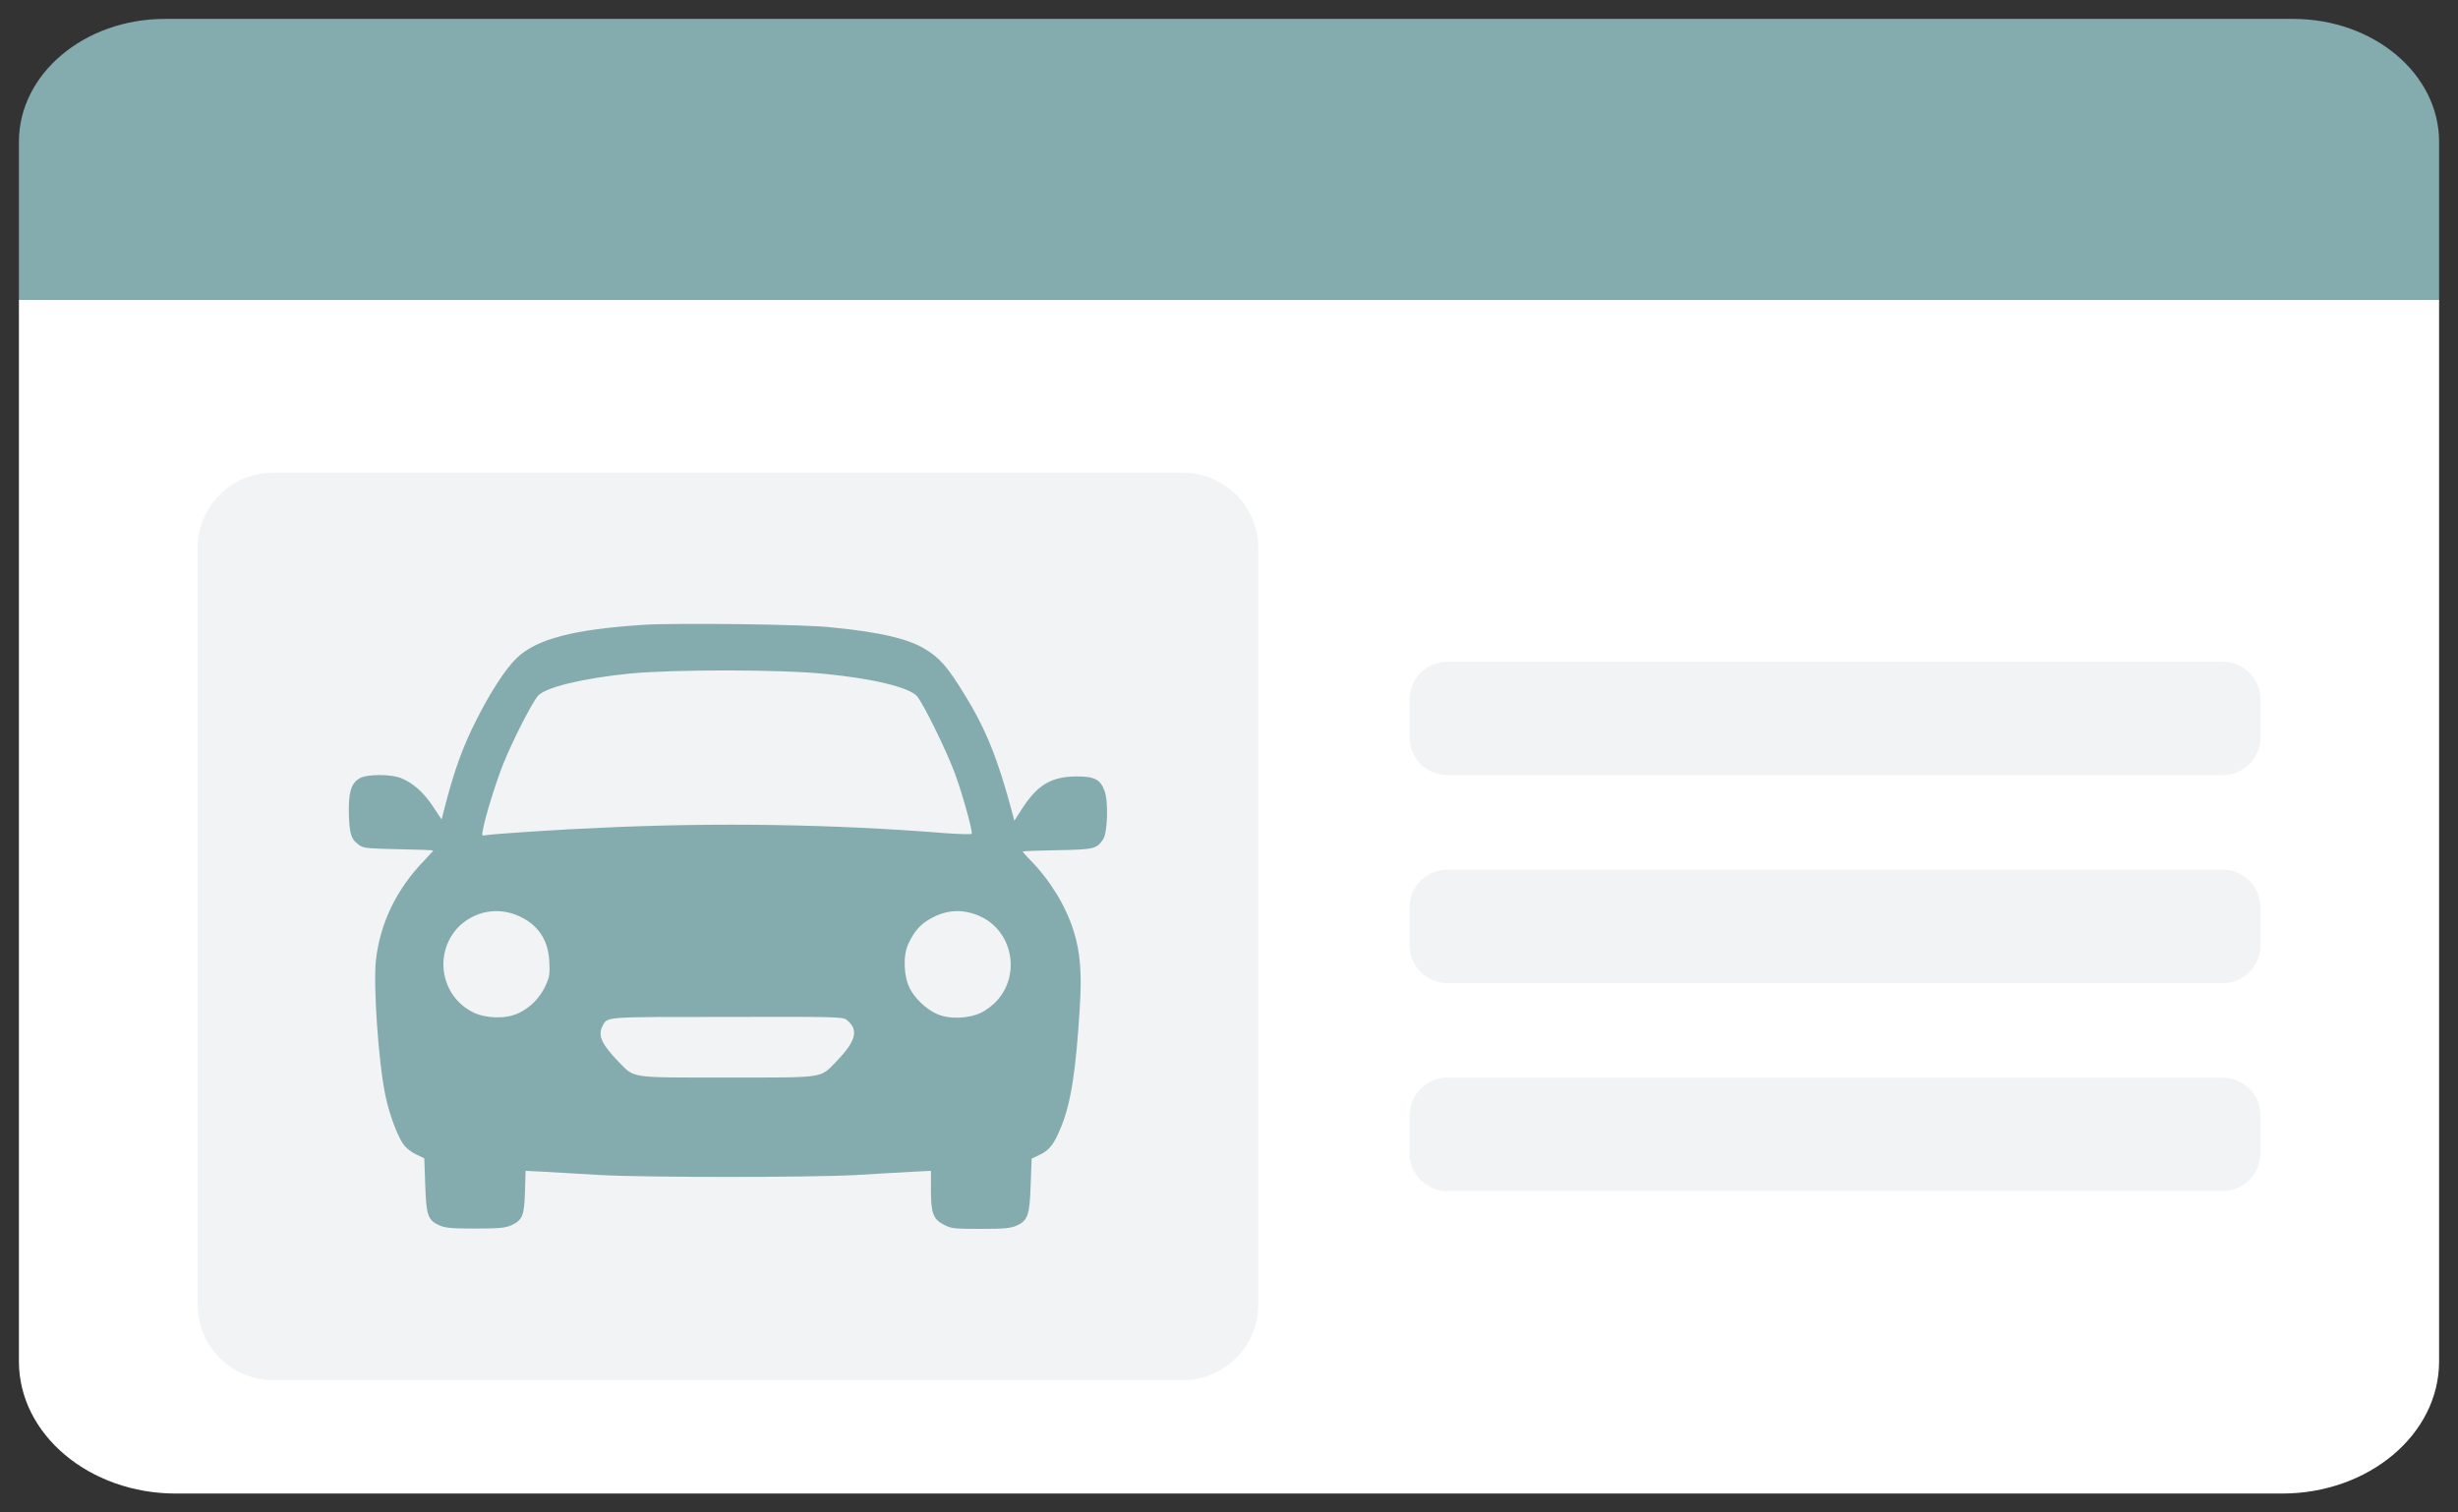 <svg width="130" height="80" viewBox="0 0 130 80" fill="none" xmlns="http://www.w3.org/2000/svg">
<rect x="0" y="0" width="130" height="80" fill="#333333" stroke="none"/>
<g id="illustration / deriv / light / driving-license-front-kyc">
<g id="Vector">
<path d="M9.308 79C4.72 79 1 75.87 1 72.008V15.857H129V72.008C129 75.87 125.28 79 120.692 79H9.308Z" fill="white"/>
<path d="M10.448 29C10.448 26.791 12.239 25 14.448 25H62.552C64.761 25 66.552 26.791 66.552 29V69C66.552 71.209 64.761 73 62.552 73H14.448C12.239 73 10.448 71.209 10.448 69V29Z" fill="#F2F3F4"/>
<path d="M34.073 33.047C30.359 33.285 28.375 33.794 27.323 34.811C26.747 35.371 25.966 36.558 25.237 38C24.474 39.492 24.016 40.747 23.456 42.952L23.355 43.342L22.914 42.681C22.439 41.951 21.896 41.459 21.285 41.188C20.743 40.934 19.403 40.934 19.013 41.171C18.555 41.443 18.419 41.951 18.453 43.121C18.487 44.173 18.589 44.428 19.047 44.733C19.25 44.868 19.556 44.885 21.099 44.919C22.1 44.936 22.914 44.97 22.914 44.987C22.914 45.004 22.71 45.225 22.473 45.479C20.98 47.005 20.098 48.82 19.878 50.821C19.742 52.178 20.014 56.198 20.387 57.962C20.573 58.894 21.014 60.065 21.32 60.506C21.472 60.726 21.76 60.947 22.015 61.065L22.439 61.269L22.49 62.66C22.541 64.271 22.625 64.542 23.236 64.813C23.558 64.949 23.829 64.983 25.136 64.983C26.424 64.983 26.713 64.949 27.035 64.813C27.629 64.542 27.73 64.305 27.764 63.033L27.798 61.93L28.799 61.981C29.342 62.015 30.664 62.083 31.716 62.151C34.192 62.286 42.808 62.286 45.301 62.151C46.352 62.083 47.675 62.015 48.235 61.981L49.236 61.93V62.948C49.236 64.186 49.354 64.491 49.948 64.796C50.321 64.983 50.474 65 51.864 65C53.154 65 53.442 64.966 53.764 64.83C54.358 64.559 54.459 64.288 54.51 62.676L54.561 61.286L54.985 61.082C55.511 60.845 55.765 60.489 56.121 59.607C56.647 58.318 56.902 56.622 57.105 53.348C57.224 51.483 57.139 50.364 56.783 49.244C56.376 47.938 55.562 46.598 54.527 45.53C54.273 45.276 54.086 45.055 54.086 45.038C54.086 45.021 54.9 44.987 55.901 44.97C57.868 44.936 58.004 44.902 58.343 44.394C58.581 44.037 58.632 42.358 58.411 41.816C58.174 41.205 57.885 41.069 56.885 41.069C55.613 41.086 54.883 41.51 54.086 42.731L53.645 43.41L53.544 43.02C52.797 40.204 52.153 38.576 51.017 36.745C50.118 35.269 49.694 34.777 48.846 34.285C47.964 33.777 46.522 33.437 44.114 33.2C42.808 33.013 35.685 32.946 34.073 33.047ZM43.605 35.642C46.217 35.897 48.048 36.355 48.489 36.812C48.812 37.169 50.084 39.746 50.525 40.968C50.932 42.087 51.458 44.004 51.39 44.105C51.373 44.139 50.762 44.122 50.016 44.071C44.097 43.596 37.974 43.495 31.801 43.783C29.681 43.868 26.153 44.105 25.729 44.173C25.475 44.224 25.475 44.207 25.543 43.885C25.661 43.189 26.238 41.358 26.628 40.374C27.137 39.119 28.154 37.135 28.46 36.795C28.867 36.355 30.783 35.88 33.327 35.625C35.651 35.405 41.248 35.405 43.605 35.642ZM27.425 48.447C28.46 48.905 29.002 49.719 29.053 50.872C29.087 51.517 29.07 51.652 28.85 52.144C28.561 52.772 28.019 53.331 27.391 53.603C26.747 53.908 25.695 53.874 25.034 53.552C23.304 52.704 22.914 50.414 24.253 49.024C25.102 48.193 26.323 47.955 27.425 48.447ZM51.831 48.464C53.527 49.227 54.002 51.5 52.746 52.907C52.543 53.145 52.17 53.433 51.882 53.569C51.203 53.891 50.169 53.925 49.524 53.62C48.964 53.365 48.388 52.806 48.116 52.28C47.794 51.636 47.743 50.55 48.048 49.906C48.337 49.295 48.659 48.905 49.168 48.617C50.033 48.108 50.932 48.057 51.831 48.464ZM44.775 53.942C45.437 54.468 45.284 55.061 44.215 56.164C43.351 57.046 43.69 56.995 38.466 56.995C33.242 56.995 33.582 57.046 32.717 56.164C31.801 55.214 31.597 54.756 31.886 54.23C32.14 53.772 31.987 53.789 38.5 53.789C44.131 53.772 44.606 53.789 44.775 53.942Z" fill="#84ABAE"/>
<path d="M74.552 37C74.552 35.895 75.447 35 76.552 35H117.552C118.656 35 119.552 35.895 119.552 37V39C119.552 40.105 118.656 41 117.552 41H76.552C75.447 41 74.552 40.105 74.552 39V37Z" fill="#F2F3F4"/>
<path d="M74.552 48C74.552 46.895 75.447 46 76.552 46H117.552C118.656 46 119.552 46.895 119.552 48V50C119.552 51.105 118.656 52 117.552 52H76.552C75.447 52 74.552 51.105 74.552 50V48Z" fill="#F2F3F4"/>
<path d="M74.552 59C74.552 57.895 75.447 57 76.552 57H117.552C118.656 57 119.552 57.895 119.552 59V61C119.552 62.105 118.656 63 117.552 63H76.552C75.447 63 74.552 62.105 74.552 61V59Z" fill="#F2F3F4"/>
<path fill-rule="evenodd" clip-rule="evenodd" d="M8.724 1H121.276C125.542 1 129 3.91 129 7.5V15.857H1V7.5C1 3.91 4.458 1 8.724 1Z" fill="#84ABAE"/>
</g>
</g>
</svg>
